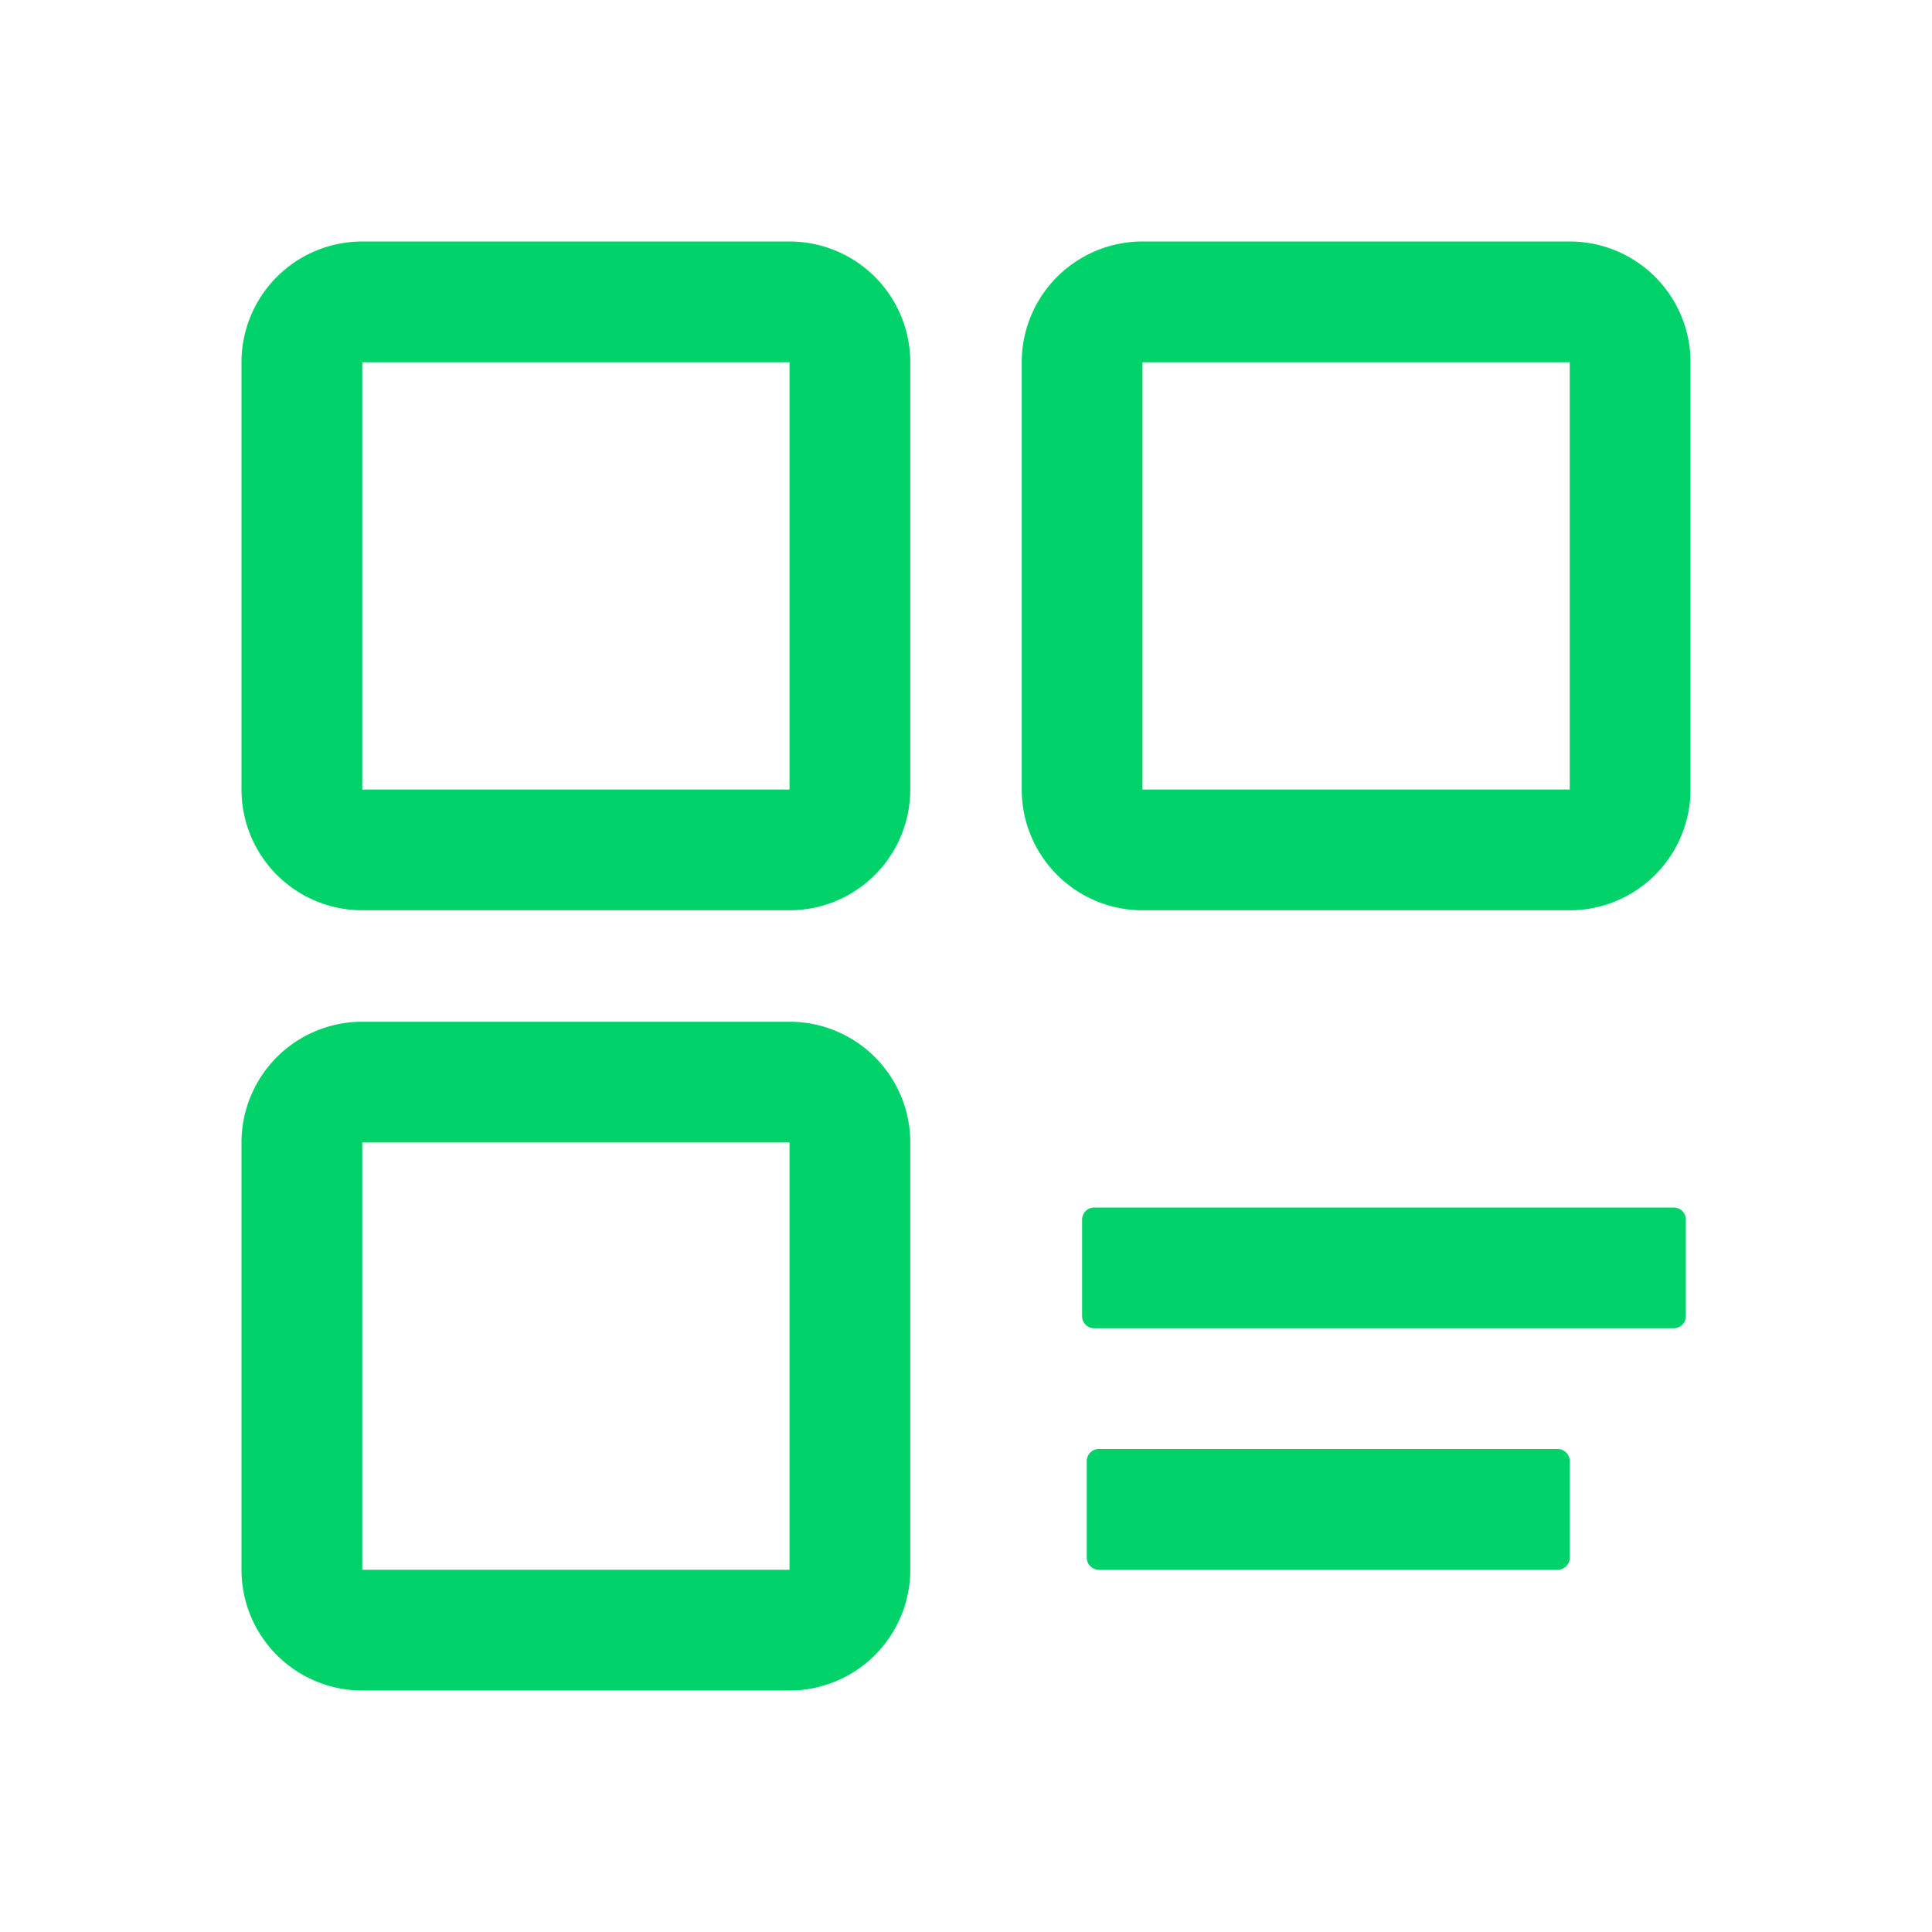 <?xml version="1.0" standalone="no"?><!DOCTYPE svg PUBLIC "-//W3C//DTD SVG 1.1//EN" "http://www.w3.org/Graphics/SVG/1.1/DTD/svg11.dtd"><svg t="1744716340886" class="icon" viewBox="0 0 1024 1024" version="1.1" xmlns="http://www.w3.org/2000/svg" p-id="17340" width="256" height="256" xmlns:xlink="http://www.w3.org/1999/xlink"><path d="M418.464 541.536a64 64 0 0 1 64 64V832a64 64 0 0 1-64 64H192a64 64 0 0 1-64-64v-226.464a64 64 0 0 1 64-64h226.464z m0 64H192V832h226.464v-226.464z m0-477.536a64 64 0 0 1 64 64v226.464a64 64 0 0 1-64 64H192a64 64 0 0 1-64-64V192a64 64 0 0 1 64-64h226.464zM832 128a64 64 0 0 1 64 64v226.464a64 64 0 0 1-64 64h-226.464a64 64 0 0 1-64-64V192a64 64 0 0 1 64-64H832zM418.464 192H192v226.464h226.464V192zM832 192h-226.464v226.464H832V192zM825.6 768c3.52 0 6.4 2.88 6.4 6.4v51.2a6.4 6.4 0 0 1-6.4 6.4h-243.2a6.4 6.4 0 0 1-6.4-6.4v-51.2c0-3.52 2.88-6.4 6.4-6.4h243.2z m61.536-128c3.52 0 6.4 2.88 6.4 6.4v51.2a6.4 6.4 0 0 1-6.4 6.4h-307.2a6.4 6.4 0 0 1-6.4-6.4v-51.2c0-3.52 2.88-6.4 6.4-6.4h307.2z" fill="#00d26a" p-id="17341"></path></svg>